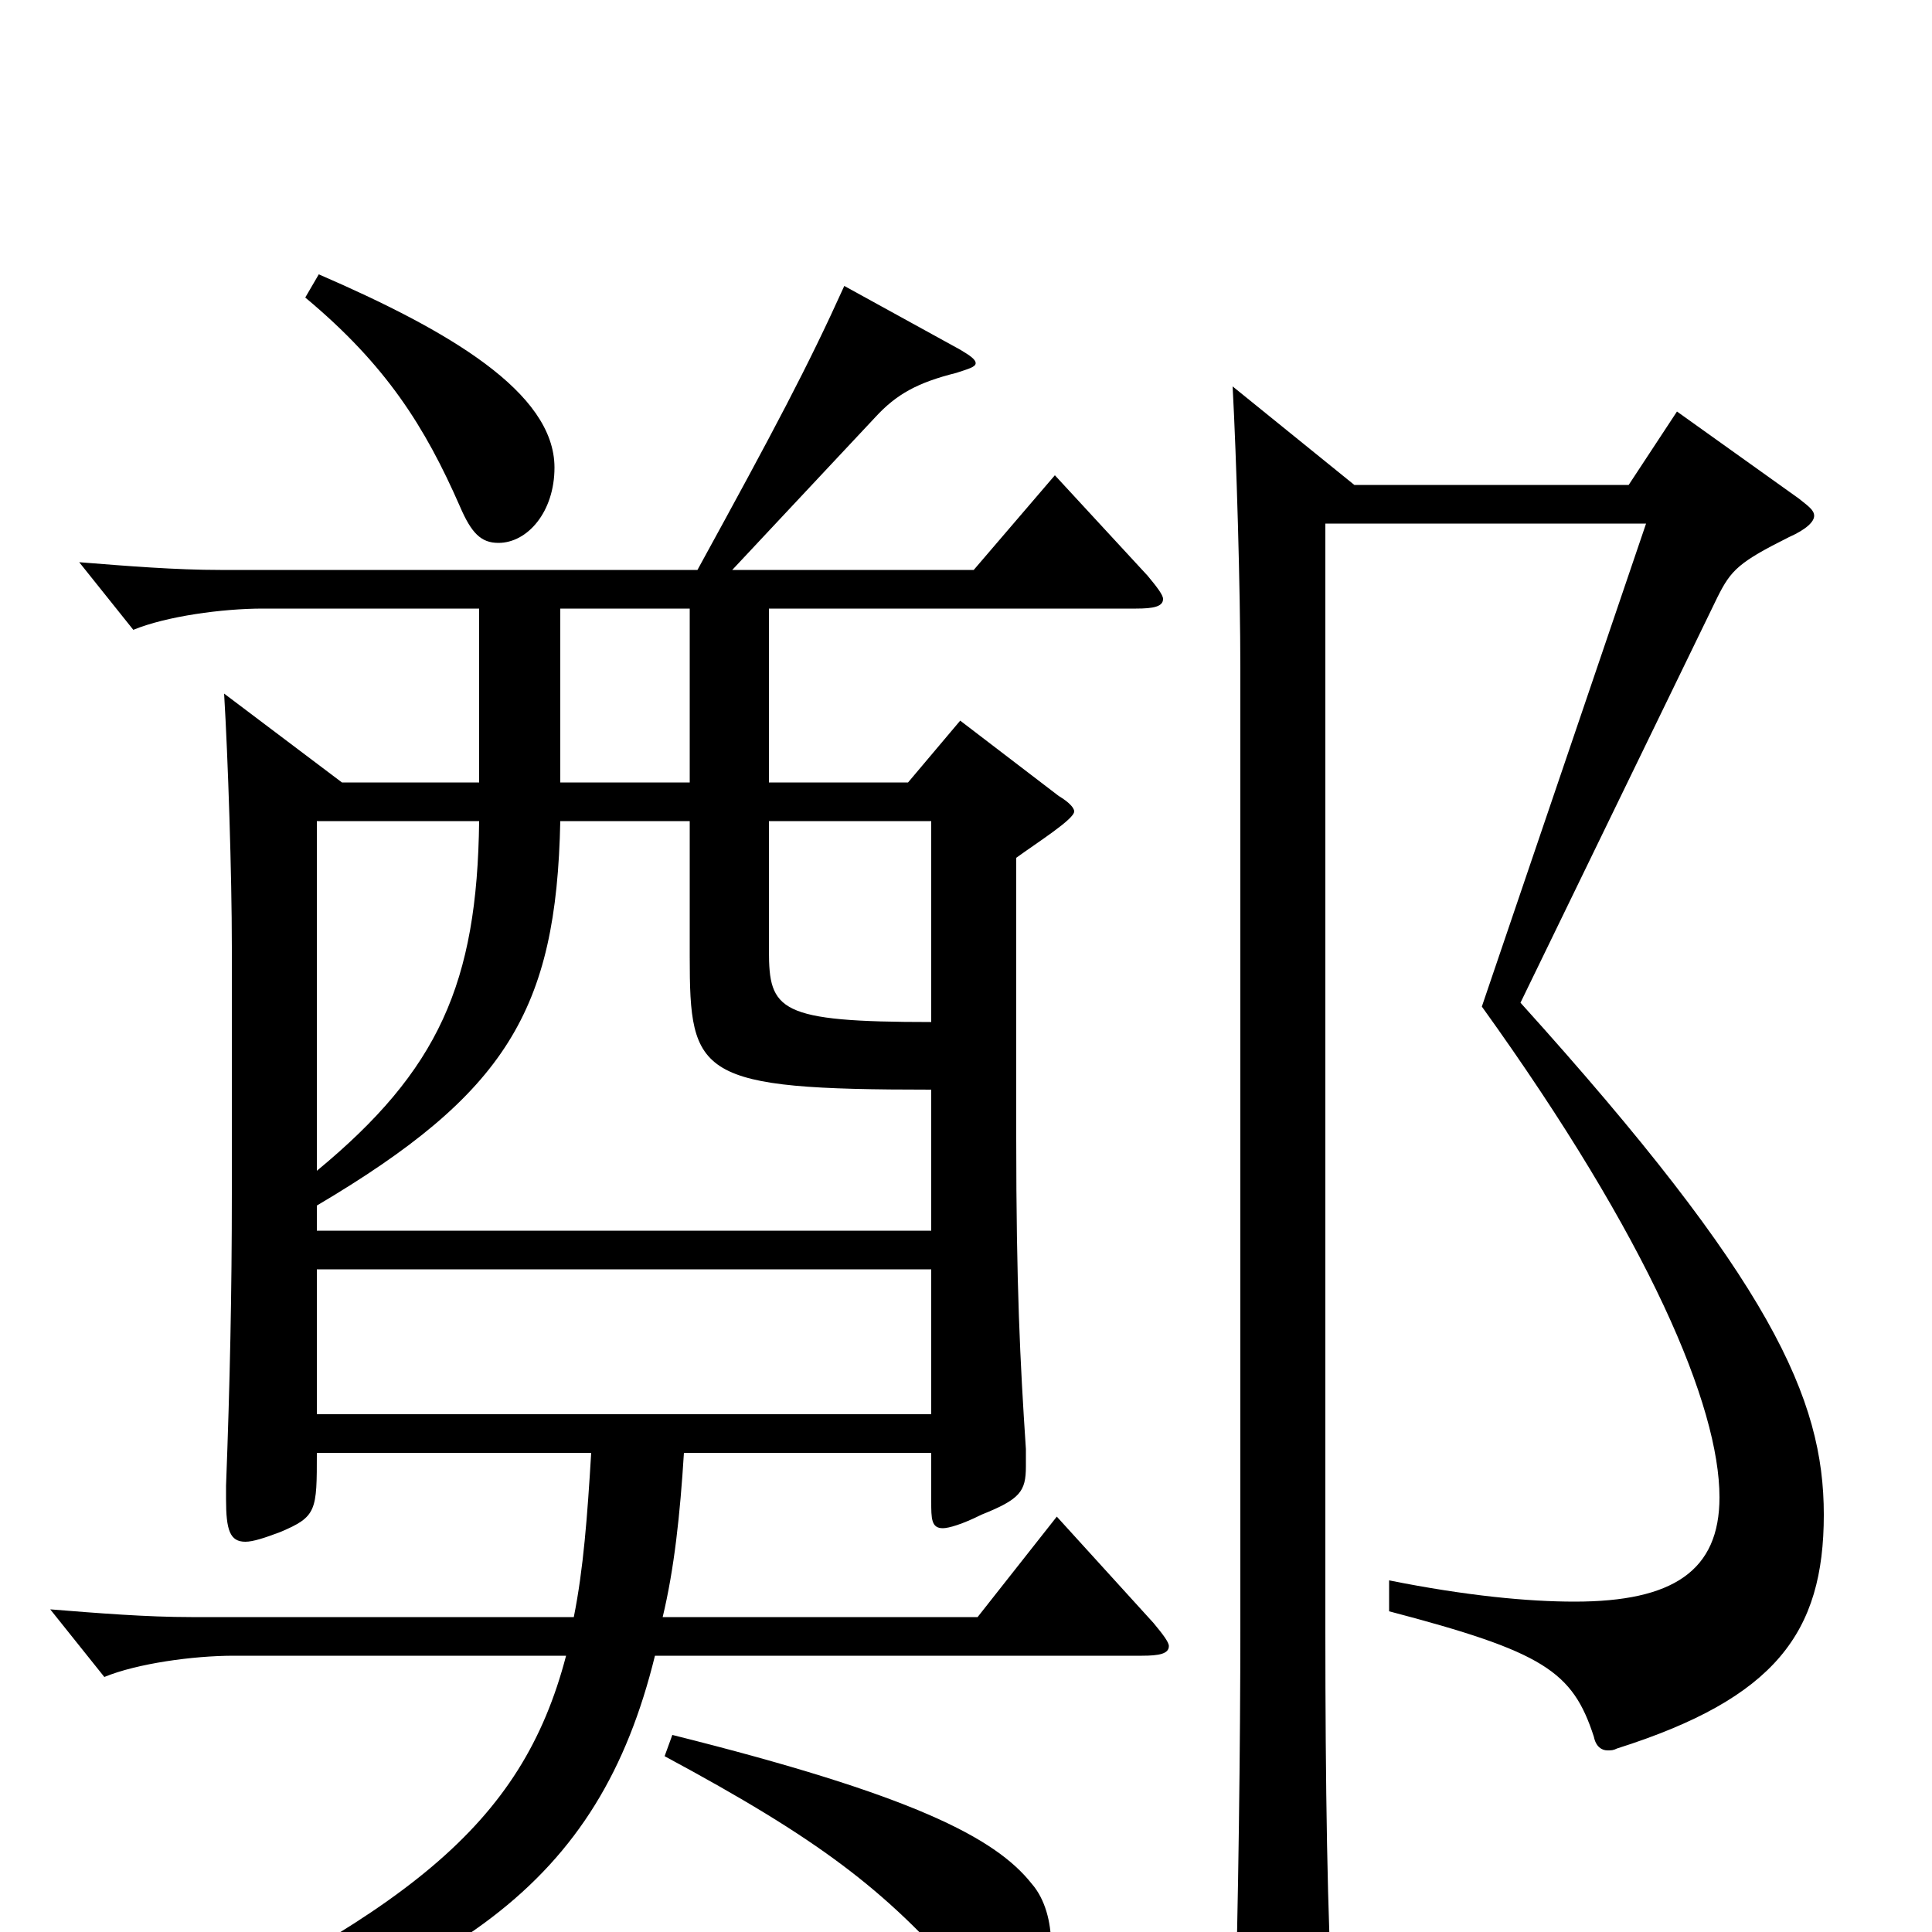 <svg xmlns="http://www.w3.org/2000/svg" viewBox="0 -1000 1000 1000">
	<path fill="#000000" d="M547 -215L506 -163H343C349 -188 352 -216 354 -248H482V-223C482 -214 482 -209 488 -209C491 -209 498 -211 508 -216C528 -224 531 -228 531 -241V-250C528 -295 526 -335 526 -411V-556C537 -564 556 -576 556 -580C556 -582 553 -585 548 -588L497 -627L470 -595H398V-685H588C597 -685 602 -686 602 -690C602 -692 599 -696 594 -702L546 -754L504 -705H379L453 -784C464 -796 475 -802 495 -807C501 -809 505 -810 505 -812C505 -814 502 -816 497 -819L437 -852C418 -810 401 -778 361 -705H114C91 -705 66 -707 41 -709L69 -674C86 -681 115 -685 136 -685H248V-595H177L116 -641C118 -608 120 -547 120 -510V-382C120 -331 119 -284 117 -231V-224C117 -208 119 -202 127 -202C131 -202 137 -204 145 -207C164 -215 164 -218 164 -248H306C304 -215 302 -188 297 -163H99C76 -163 51 -165 26 -167L54 -132C71 -139 100 -143 121 -143H293C270 -55 211 -9 53 64L56 77C237 27 310 -25 339 -143H591C600 -143 605 -144 605 -148C605 -150 602 -154 597 -160ZM164 -363V-376C262 -434 288 -477 290 -575H357V-505C357 -443 361 -436 482 -436V-363ZM290 -595V-685H357V-595ZM398 -575H482V-471C403 -471 398 -477 398 -508ZM164 -575H248C247 -491 227 -446 164 -394ZM164 -268V-343H482V-268ZM158 -846C200 -811 220 -779 238 -738C244 -724 249 -719 258 -719C273 -719 287 -735 287 -758C287 -797 232 -829 165 -858ZM889 -691C896 -705 900 -709 926 -722C935 -726 939 -730 939 -733C939 -736 936 -738 931 -742L868 -787L843 -749H701L638 -800C640 -763 642 -695 642 -654V-157C642 -100 641 -10 639 49V58C639 75 641 81 648 81C653 81 660 79 669 75C686 67 690 62 690 48V41C687 -4 686 -79 686 -155V-729H852L767 -479C854 -358 890 -272 890 -225C890 -187 866 -171 815 -171C791 -171 759 -174 719 -182V-166C799 -145 814 -135 825 -101C826 -96 829 -94 832 -94C834 -94 835 -94 837 -95C919 -121 944 -155 944 -216C944 -276 917 -337 787 -481ZM344 -91C424 -48 458 -22 498 24C509 37 512 40 521 40C536 40 544 24 544 6C544 -5 541 -17 534 -25C515 -49 472 -71 348 -102Z"/>
</svg>
